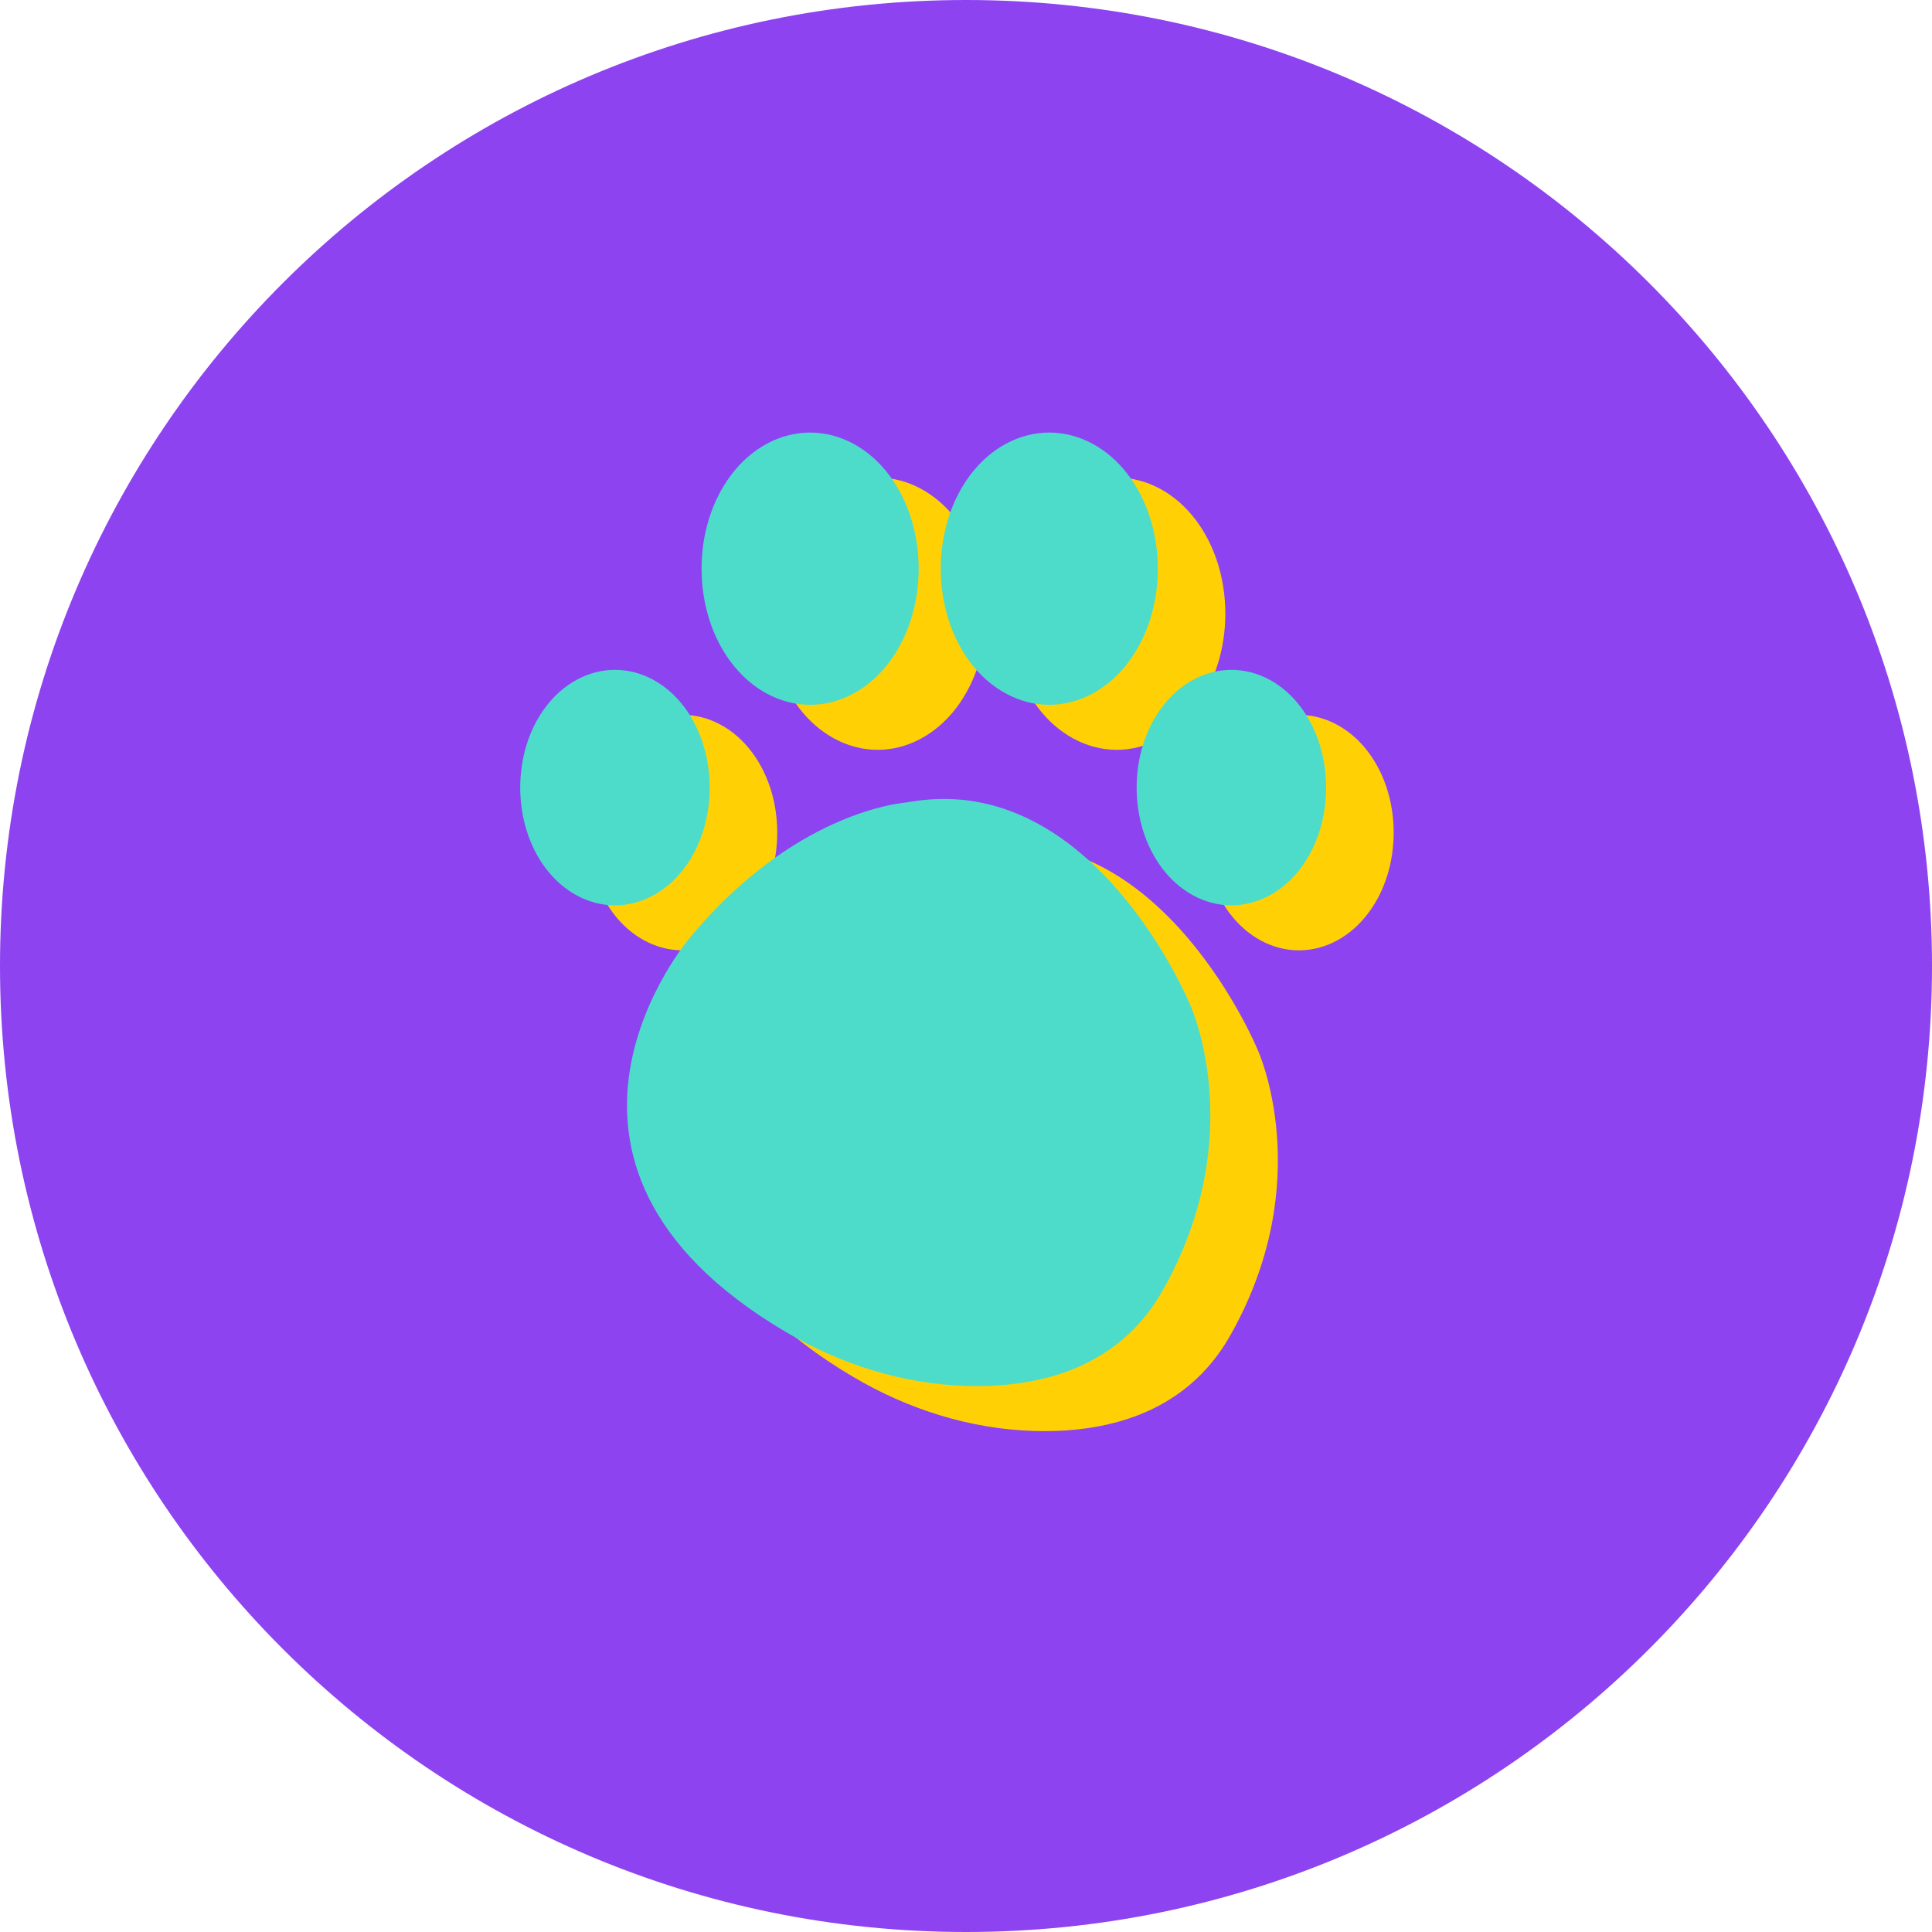 <svg xmlns="http://www.w3.org/2000/svg" viewBox="0 0 800 800"><defs><style>.cls-1{fill:#8d43f0;}.cls-2{fill:#ffd104;}.cls-3{fill:#4ddcca;}</style></defs><g id="Capa_2" data-name="Capa 2"><g id="Capa_2-2" data-name="Capa 2"><path class="cls-1" d="M800,400c0,220.91-179.08,400-400,400S0,620.91,0,400,179.08,0,400,0,800,179.09,800,400"/><path class="cls-2" d="M363.41,310.49c12.42,0,24.36-6.44,32.78-17.65,7.85-10.48,12.18-24.22,12.18-38.72S404,225.87,396.19,215.4c-8.42-11.21-20.36-17.65-32.78-17.65s-24.35,6.44-32.77,17.65c-7.84,10.47-12.17,24.23-12.17,38.72s4.33,28.24,12.17,38.72c8.42,11.21,20.36,17.65,32.77,17.65"/><path class="cls-2" d="M462.44,310.49c12.41,0,24.35-6.44,32.78-17.65,7.84-10.48,12.16-24.22,12.16-38.72s-4.32-28.25-12.16-38.72c-8.43-11.21-20.37-17.65-32.78-17.65s-24.36,6.44-32.77,17.65c-7.85,10.47-12.17,24.23-12.17,38.72s4.32,28.24,12.17,38.72c8.41,11.21,20.36,17.65,32.77,17.65"/><path class="cls-2" d="M566.58,311.43c-7.34-9.8-17.82-15.42-28.73-15.42s-21.38,5.62-28.73,15.42c-6.77,9-10.5,20.86-10.5,33.33s3.73,24.3,10.5,33.33c7.35,9.81,17.82,15.43,28.73,15.43s21.39-5.62,28.73-15.43c6.78-9,10.51-20.86,10.51-33.33s-3.73-24.3-10.51-33.33"/><path class="cls-2" d="M311.34,311.44C304,301.63,293.51,296,282.6,296s-21.38,5.62-28.73,15.43c-6.77,9-10.5,20.86-10.5,33.33s3.73,24.3,10.5,33.33c7.35,9.81,17.82,15.42,28.73,15.42s21.38-5.61,28.74-15.42c6.76-9,10.5-20.87,10.5-33.33s-3.74-24.3-10.5-33.33"/><path class="cls-2" d="M313.89,406.58s-80.14,92.94,39.31,163.51c22.7,13.42,48.24,21.57,74.59,22.43,28.49.92,62.74-6.13,81.63-39.53,36.29-64.15,11.39-118.21,11.39-118.21s-39.63-96.48-115.13-84.25c-1.28.21-2.56.41-3.86.56-8.17,1-48.46,8.18-87.93,55.49"/><path class="cls-3" d="M335.45,291.85c12.42,0,24.36-6.44,32.77-17.65,7.85-10.47,12.18-24.22,12.18-38.72s-4.33-28.25-12.18-38.72c-8.41-11.22-20.35-17.65-32.77-17.65s-24.36,6.43-32.77,17.65c-7.85,10.47-12.18,24.22-12.18,38.72s4.33,28.25,12.18,38.72c8.41,11.21,20.36,17.65,32.77,17.65"/><path class="cls-3" d="M434.47,291.85c12.42,0,24.36-6.44,32.78-17.65,7.85-10.47,12.18-24.22,12.18-38.72s-4.33-28.25-12.18-38.72c-8.42-11.22-20.36-17.65-32.78-17.65s-24.35,6.43-32.77,17.65c-7.84,10.47-12.16,24.22-12.16,38.72s4.32,28.25,12.16,38.72c8.42,11.21,20.37,17.65,32.77,17.65"/><path class="cls-3" d="M538.62,292.79c-7.34-9.8-17.82-15.42-28.73-15.42s-21.38,5.61-28.73,15.42c-6.78,9-10.5,20.86-10.5,33.33s3.72,24.31,10.5,33.34c7.35,9.79,17.82,15.42,28.73,15.42s21.39-5.63,28.73-15.42c6.78-9,10.5-20.87,10.5-33.34s-3.72-24.29-10.5-33.33"/><path class="cls-3" d="M283.37,292.79c-7.35-9.8-17.83-15.42-28.73-15.42s-21.38,5.62-28.73,15.42c-6.78,9-10.5,20.87-10.5,33.34s3.72,24.3,10.5,33.33c7.35,9.8,17.82,15.42,28.73,15.42s21.38-5.62,28.73-15.42c6.77-9,10.5-20.86,10.5-33.33s-3.73-24.3-10.5-33.34"/><path class="cls-3" d="M285.93,387.94s-80.13,92.93,39.3,163.51c22.7,13.42,48.24,21.57,74.6,22.42,28.48.92,62.73-6.12,81.62-39.53,36.3-64.15,11.4-118.21,11.4-118.21s-39.63-96.46-115.13-84.24c-1.29.21-2.57.41-3.86.56-8.18,1-48.47,8.17-87.93,55.49"/></g></g></svg>